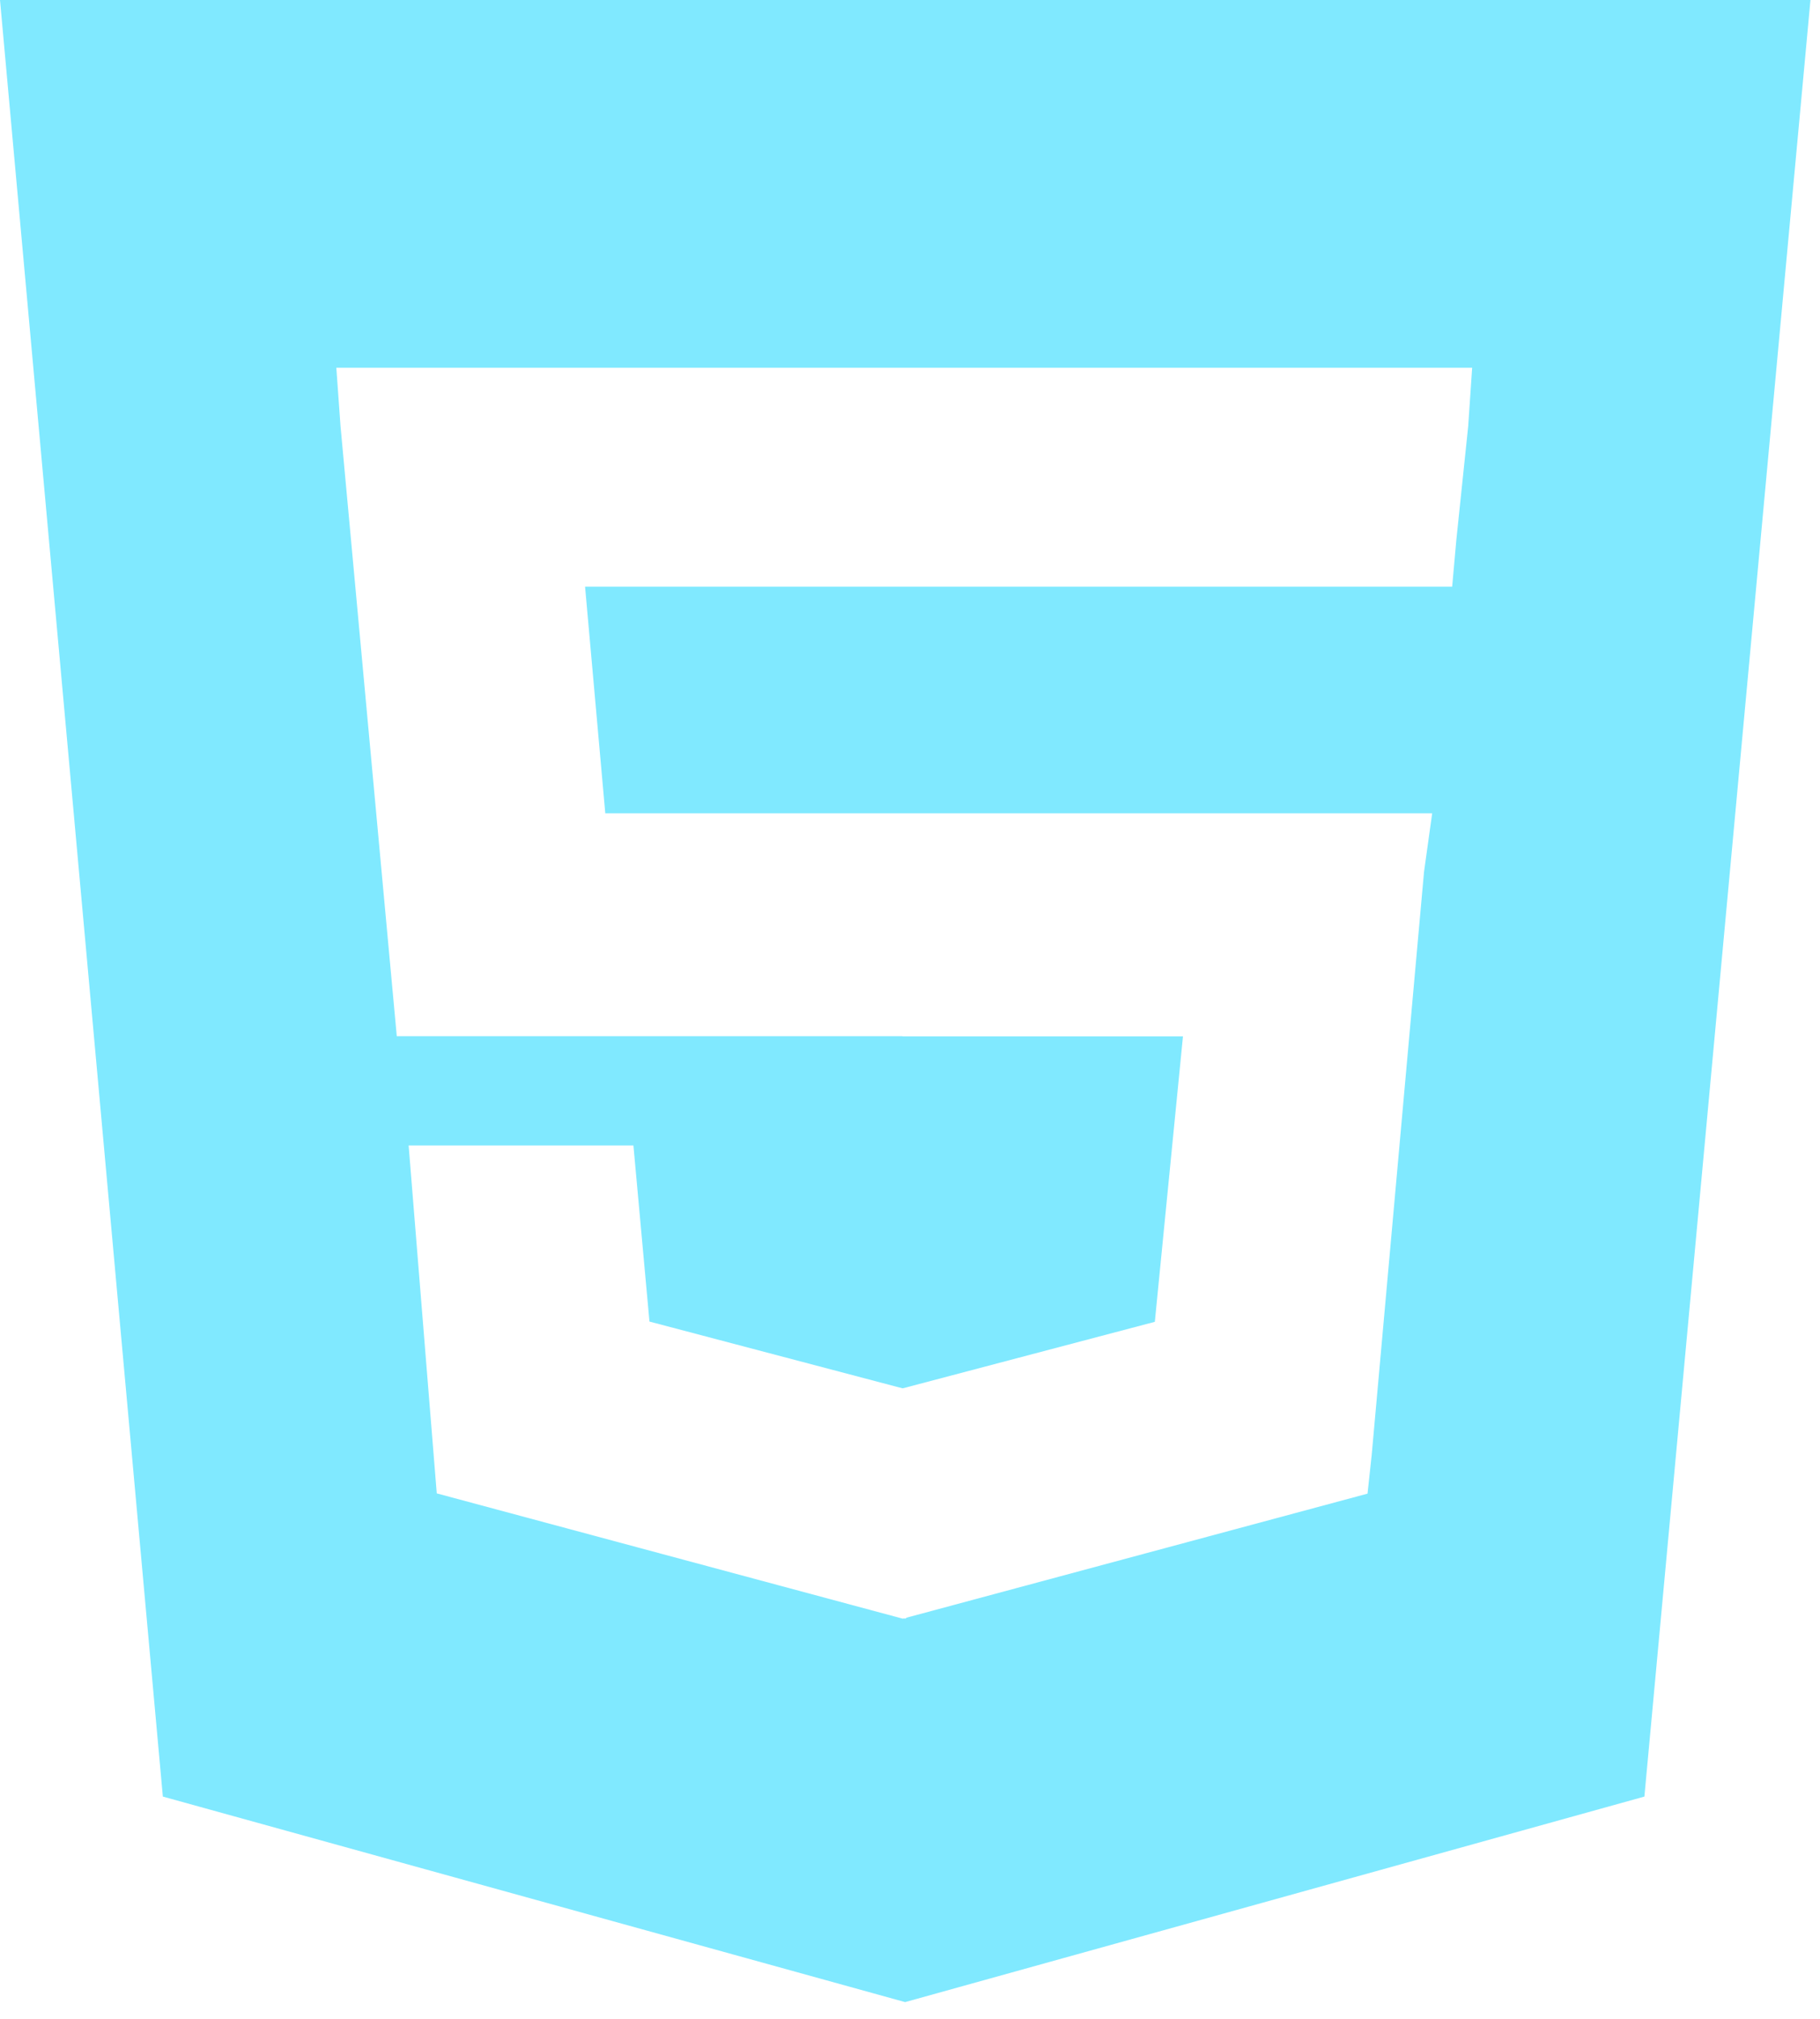<svg width="92" height="102" viewBox="0 0 92 102" fill="none" xmlns="http://www.w3.org/2000/svg">
<path d="M0 0L8.232 90.772L45.753 101.156L83.123 90.772L91.518 0H0ZM74.217 21.532L73.618 27.271L73.406 29.642H29.575L30.597 41.094H72.396L71.984 44.049L69.34 73.496L69.128 75.466L45.803 81.739V81.775H45.653L45.615 81.788V81.775H45.603L22.078 75.453L20.656 57.873H32.019L32.83 66.772L45.603 70.14H45.653L58.376 66.785L59.798 52.365H45.615V52.353H20.057L17.213 21.532L17.001 18.578H74.417L74.217 21.532Z" fill="#80E9FF"/>
</svg>
